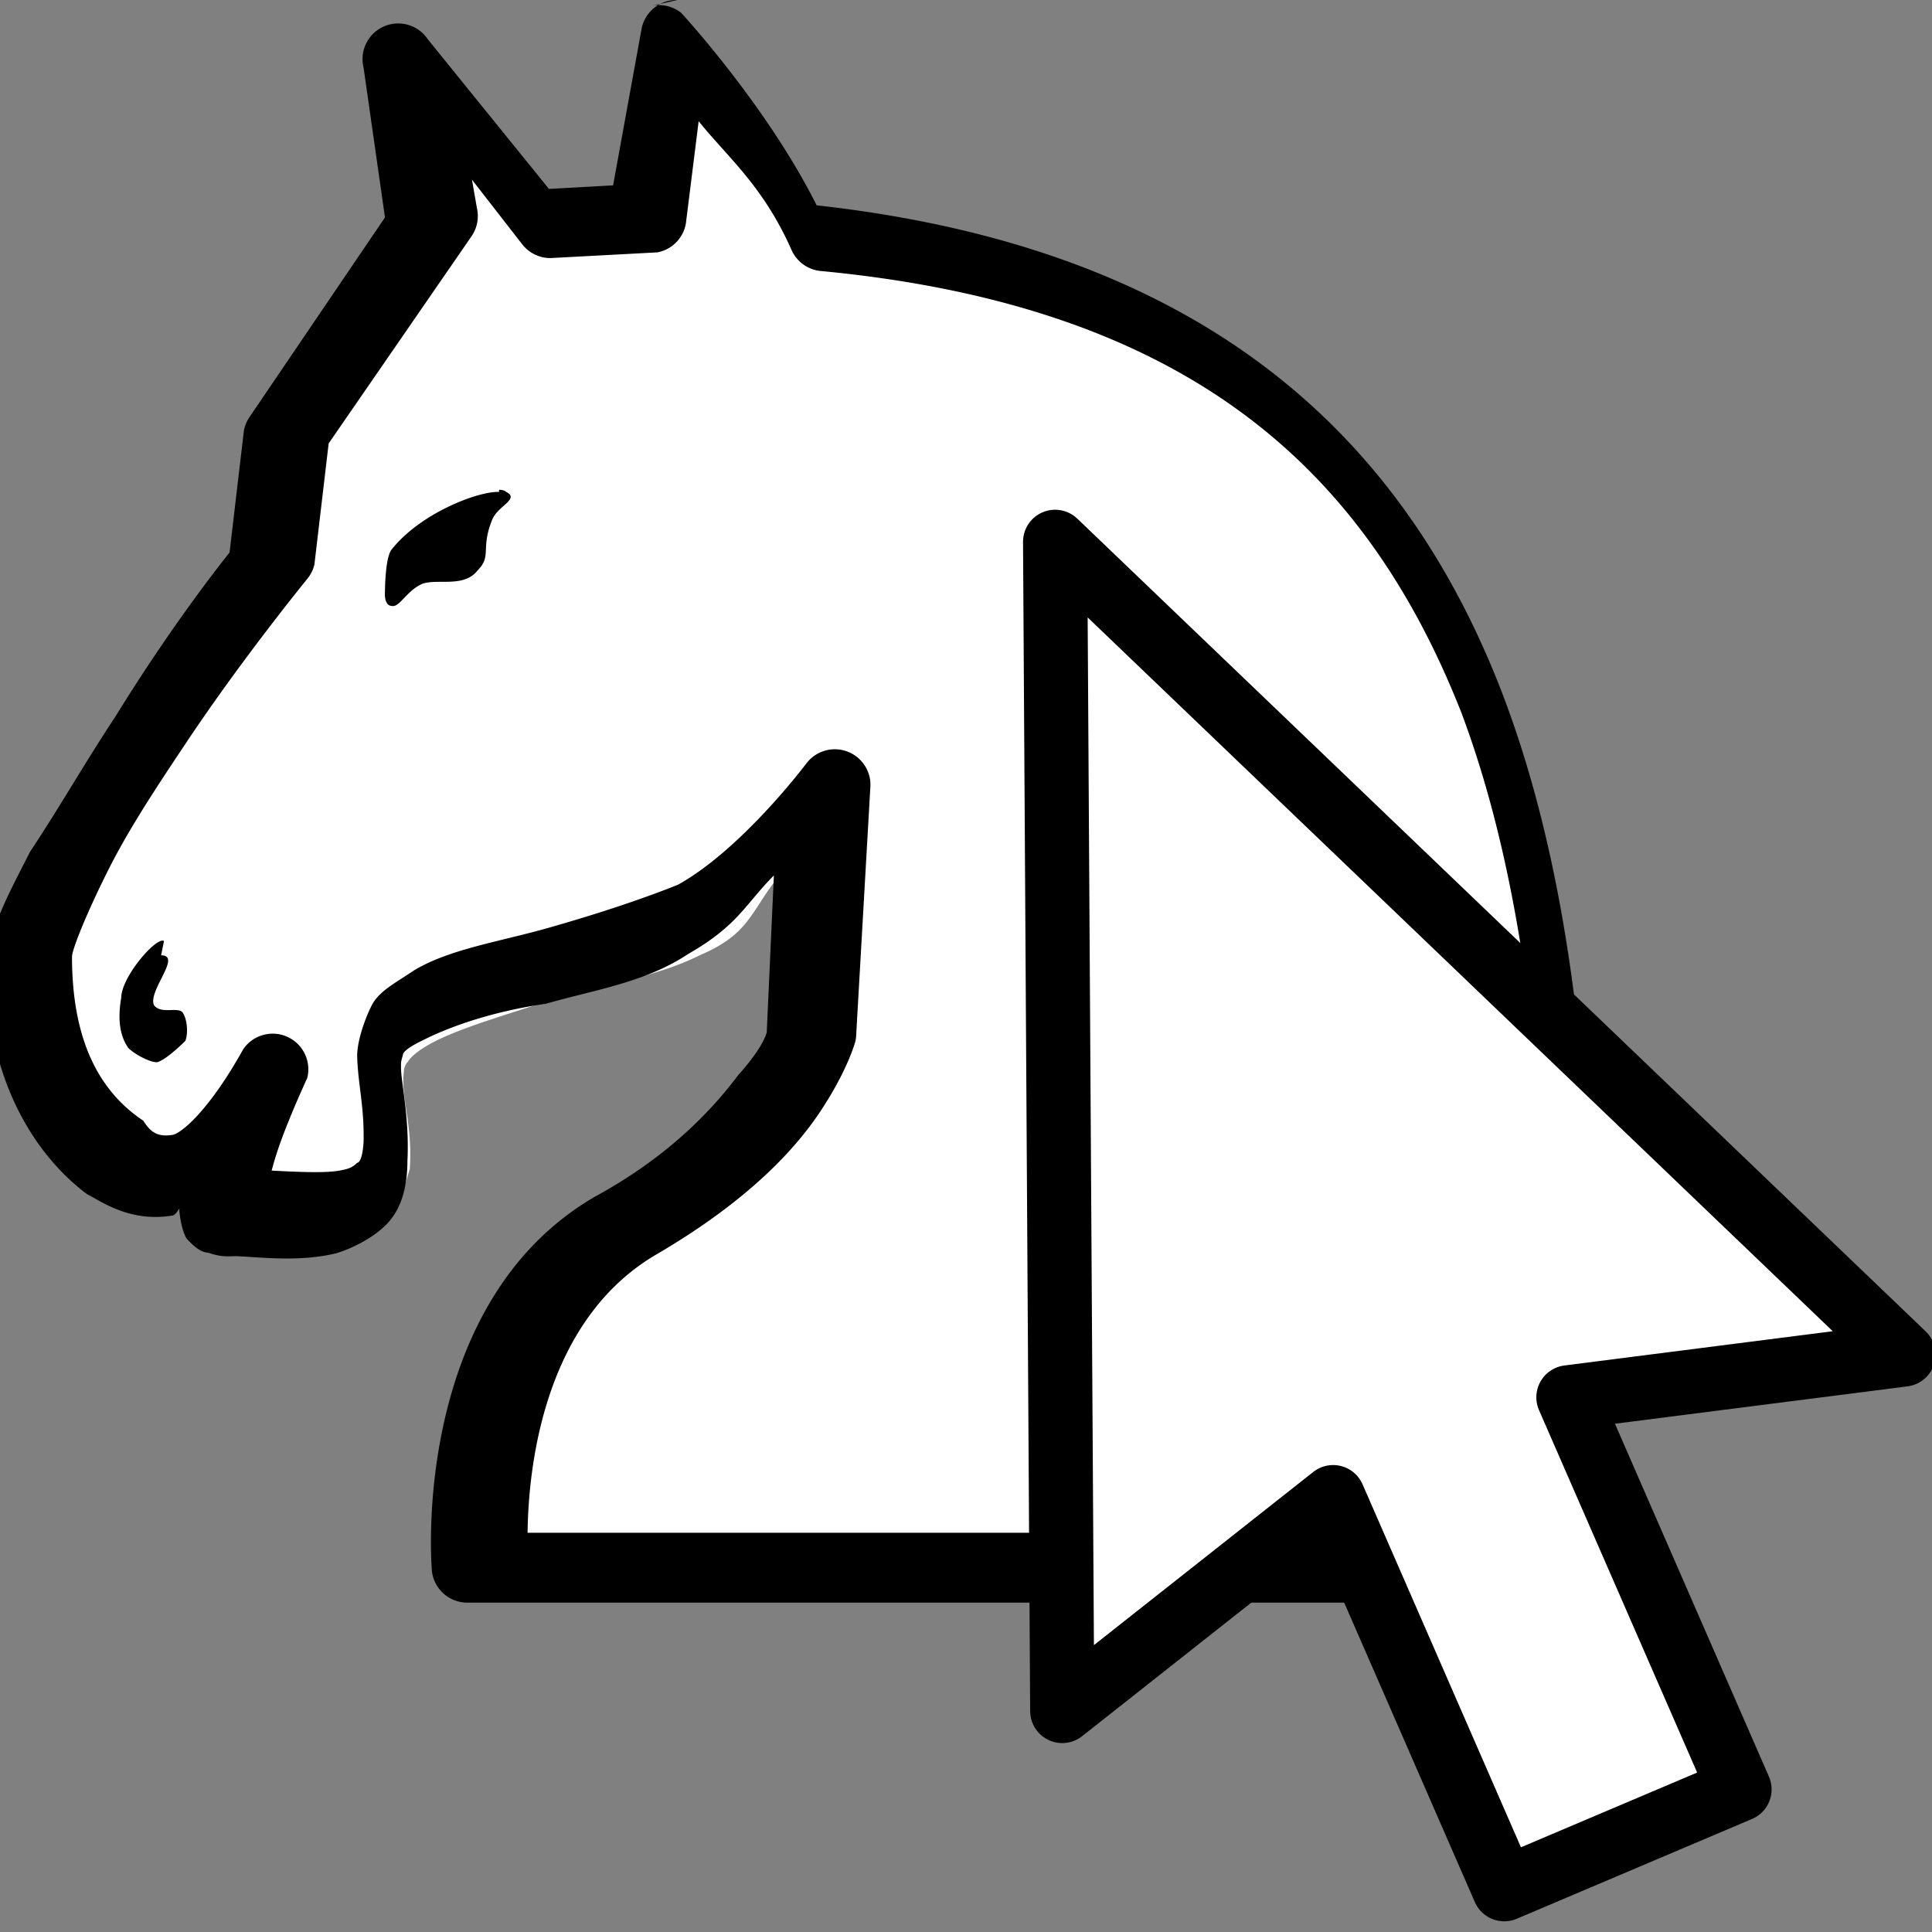 <svg width="1e3" height="1e3" version="1.1" viewBox="0 0 271 271" xmlns="http://www.w3.org/2000/svg">
 <rect x="0" y="0" width="271" height="271" fill="#808080" stroke="none"/>
 <g transform="translate(0 -26)">
  <path transform="translate(-287 -11)" d="m382 40c-2 2-1-2-2 2l-4 22a2 2 0 0 1-2 2l-9 0.5a2 2 0 0 1-2-0.9l-17-21a2 2 0 0 1-4e-3 -4e-3c-0.9-1-2-1-3-0.7-1 0.4-2 1-1 3a2 2 0 0 1 0 2e-3l3 21a2 2 0 0 1-0.4 2l-19 28c-0.2 0.3-0.4 0.7-0.4 1a2 2 0 0 1 0 4e-3l-2 17a2 2 0 0 1-0.5 1c-0.8 1-8 10-16 22-4 6-8 13-12 19-3 6-6 11-6 15 0 14 6 23 13 29 2 1 5 4 10 3 0.2-0.4 0.4-0.9 2-1a2 2 0 0 1 3 2c0 0.1-0.02 0.03-0.02 0.1 0.06 0.9 0.3 2 0.8 3 0.5 0.7 2 1 2 2 2 0.6 2 0.3 3 0.4 4 0.2 9 0.8 13-0.4 2-0.5 4-2 6-3a2 2 0 0 1 2e-3 0c2-2 2-4 3-7 0.2-3-0.05-5-0.3-7-0.3-2-0.6-4-0.6-5-2e-5 -1e-3 3e-5 -3e-3 0-4e-3 -0.02-0.6-0.01-1 0.1-2 0.1-0.5 0.4-1 0.5-1a2 2 0 0 1 0.01-0.02c0.5-0.9 2-2 4-3 4-2 11-4 17-6 7-2 14-3 20-6 7-3 7-6 11-11a2 2 0 0 1 4 2l-1 22a2 2 0 0 1-0.08 0.5c0.09-0.3-0.06 0.2-0.2 0.6-0.1 0.4-0.3 0.8-0.6 1-0.6 1-2 3-3 5-3 5-10 11-21 18-24 15-22 50-22 50a2 2 0 0 1 4e-3 0.04c0.07 1 1 2 2 2h153a2 2 0 0 1 0.01 0c1 5e-3 2-1 2-2a2 2 0 0 1 0-2e-3c0.5-42 0.8-87-13-122-13-35-41-61-94-66a2 2 0 0 1-2-1c-7-13-19-26-19-26-0.5-0.4-1-0.7-2-0.7z" fill="#fff"/>
  <path d="m95 26a5 5 0 0 0-5 4l-4 22-9 0.5-17-21a5 5 0 0 0-9 4l3 21-19 28a5 5 0 0 0-0.8 2l-2 17c-0.8 1-8 10-16 23-4 6-8 13-12 19-3 6-6 11-6 17 0 14 6 25 14 31 2 1 6 4 12 3 0.5-0.1 0.9-1 1-1 0 0.04-0.05 0.1-0.05 0.2 0.06 1 0.4 3 1 4 0.9 1 2 2 3 2 2 0.7 3 0.5 4 0.5 4 0.2 9 0.8 14-0.4 2-0.6 5-2 7-4 2-2 3-5 3-9 0.3-6-0.9-11-0.9-13-0.03-1 0.06-1 0.3-2 0.2-0.4 0.9-1 3-2 4-2 10-4 17-5 7-2 14-3 20-7 7-4 8-7 12-11l-1 22c-0.04 0.1-0.4 2-4 6-3 4-9 11-20 17-26 15-23 52-23 52a5 5 0 0 0 5 5h153a5 5 0 0 0 5-5c0.5-42 0.9-87-13-123-14-36-42-62-96-68-7-14-19-27-19-27a5 5 0 0 0-4-1zm3 17c4 5 9 9 13 18a5 5 0 0 0 4 3c53 5 77 29 90 62 12 32 13 74 12 115h-143c0.1-6 1-29 18-39 12-7 19-14 23-20s5-10 5-10a5 5 0 0 0 0.1-0.9l2-35a5 5 0 0 0-9-3s-9 12-18 17c-5 2-11 4-18 6-7 2-14 3-19 6-3 2-5 3-6 5s-2 5-2 7c0.1 4 1 7 0.9 12-0.1 2-0.5 3-0.9 3-0.4 0.4-0.9 0.8-2 1-2 0.5-6 0.3-10 0.1 0.3-1 0.9-4 5-13a5 5 0 0 0-9-4c-5 9-9 12-10 12-2 0.3-3-0.4-4-2-6-4-10-11-10-23 0-1 2-6 5-12 3-6 7-12 11-18 8-12 17-23 17-23a5 5 0 0 0 1-2l2-17 20-29a5 5 0 0 0 0.8-4l-0.7-4 7 9a5 5 0 0 0 4 2l15-0.8a5 5 0 0 0 4-4zm-28 52c-3-0.1-11 3-15 8-1 1-1 6-1 6s-0.2 2 1 2c1 0.2 2-2 4-3 2-1 6 0.6 8-2 2-2 0.4-3 2-7 0.7-2 4-3 2-4-0.2-0.2-0.6-0.3-1-0.3zm-47 63c-1-0.7-6 5-6 8-0.7 4 0.3 6 1 7 0.9 0.9 3 2 4 2 1-0.2 3-2 4-3 0.4-1 0.3-3-0.4-4-0.7-0.8-3 0.3-4-1-0.9-2 4-7 1-7z" color="#000000"/>
  <path d="m148 102 119 114-47 6 24 55-33 14-24-55-38 30z" fill="#fff" stroke="#000" stroke-linecap="round" stroke-linejoin="round" stroke-width="9"/>
 </g>
</svg>
